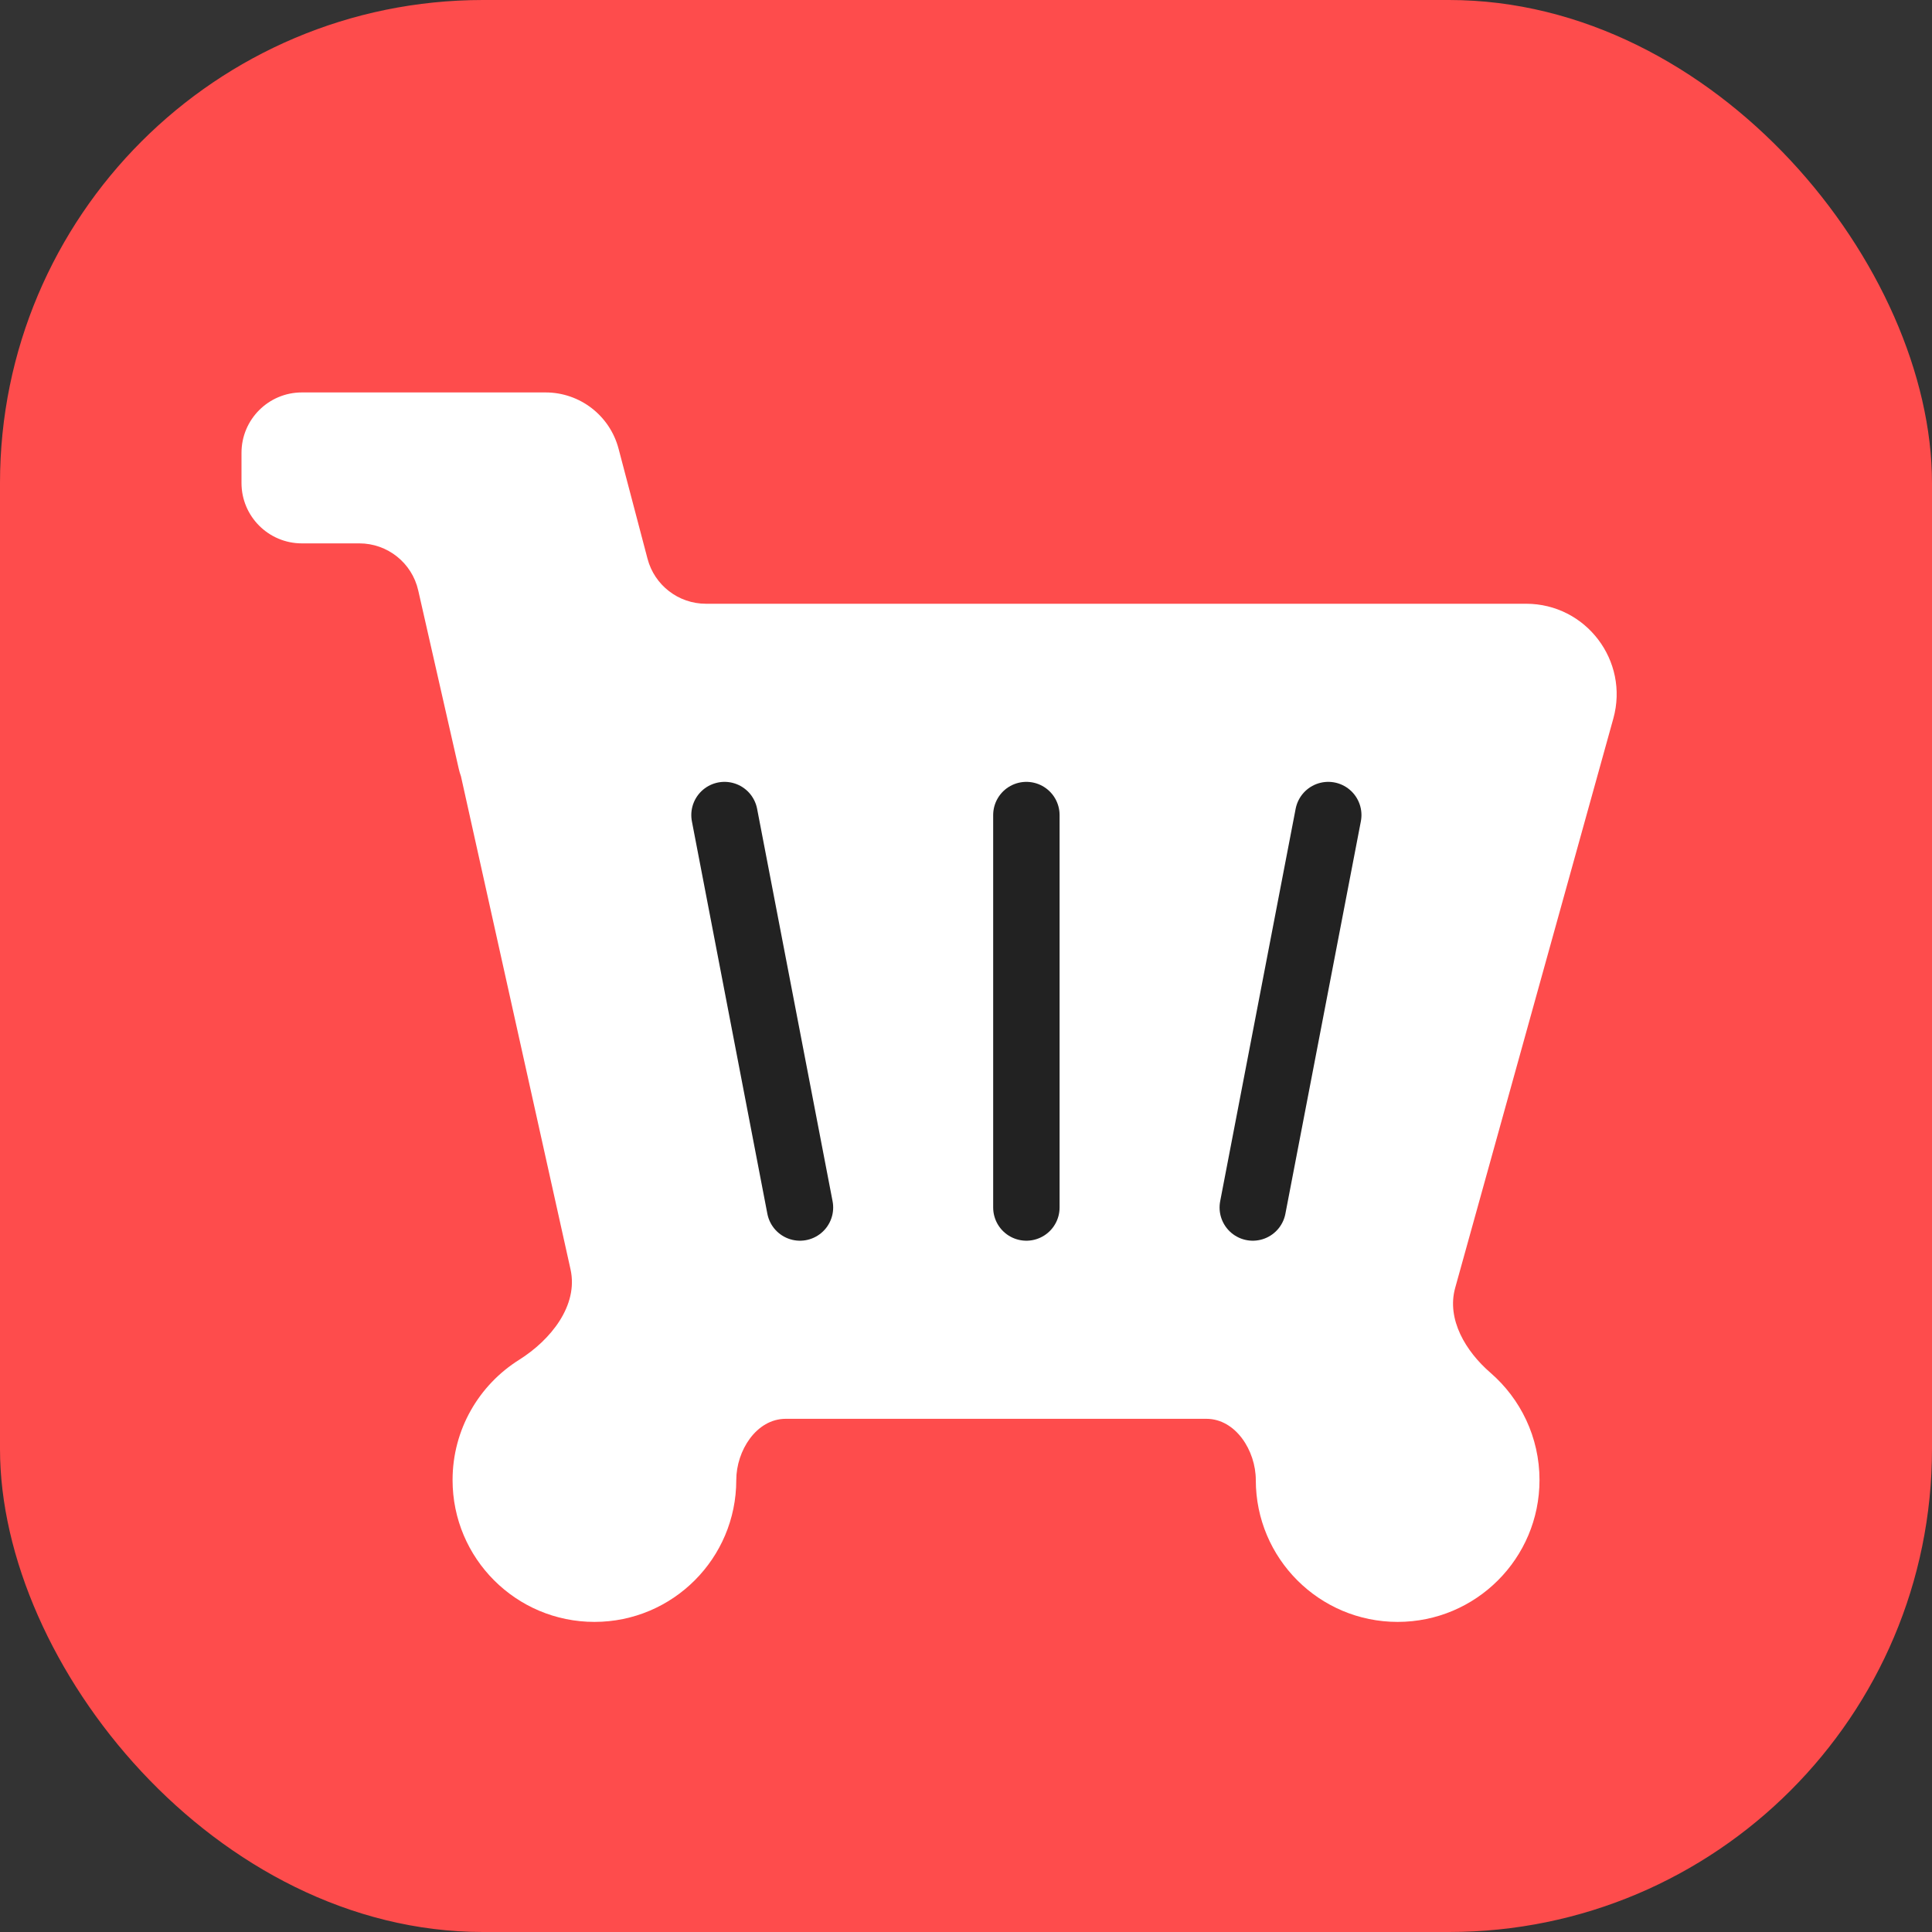 <svg width="128" height="128" viewBox="0 0 128 128" fill="none" xmlns="http://www.w3.org/2000/svg">
<rect x="0" y="0" width="128" height="128" fill="#333333" stroke="none"/>
<g clip-path="url(#clip0_13409_118899)">
<g clip-path="url(#clip1_13409_118899)">
<rect width="128" height="128" rx="32" fill="#FE4C4C"/>
</g>
<path fill-rule="evenodd" clip-rule="evenodd" d="M20 26H36.146C38.417 26 40.403 27.531 40.981 29.727L42.9 37.018C43.362 38.775 44.951 40 46.768 40H101.106C105.074 40 107.949 43.783 106.887 47.606L96.409 85.326C95.83 87.413 97.108 89.531 98.745 90.948C100.736 92.672 101.996 95.217 101.996 98.057C101.996 103.247 97.788 107.455 92.598 107.455C87.407 107.455 83.2 103.247 83.2 98.057C83.2 96.113 81.868 94 79.924 94H52.056C50.112 94 48.78 96.113 48.78 98.057C48.78 103.247 44.572 107.455 39.382 107.455C34.192 107.455 29.984 103.247 29.984 98.057C29.984 94.7 31.744 91.754 34.392 90.092C36.478 88.782 38.333 86.497 37.798 84.093L30.541 51.435C30.483 51.275 30.434 51.108 30.394 50.935L27.708 39.114C27.294 37.292 25.675 36 23.807 36H20C17.791 36 16 34.209 16 32V30C16 27.791 17.791 26 20 26Z" fill="white"/>
<path d="M53 80L48 54" stroke="#222222" stroke-width="4.4" stroke-linecap="round" stroke-linejoin="round"/>
<path d="M68 80L68 54" stroke="#222222" stroke-width="4.4" stroke-linecap="round" stroke-linejoin="round"/>
<path d="M83 80L88 54" stroke="#222222" stroke-width="4.4" stroke-linecap="round" stroke-linejoin="round"/>
</g>
<defs>
<clipPath id="clip0_13409_118899">
<rect width="128" height="128" fill="white"/>
</clipPath>
<clipPath id="clip1_13409_118899">
<rect width="128" height="128" fill="white"/>
</clipPath>
</defs>
</svg>
